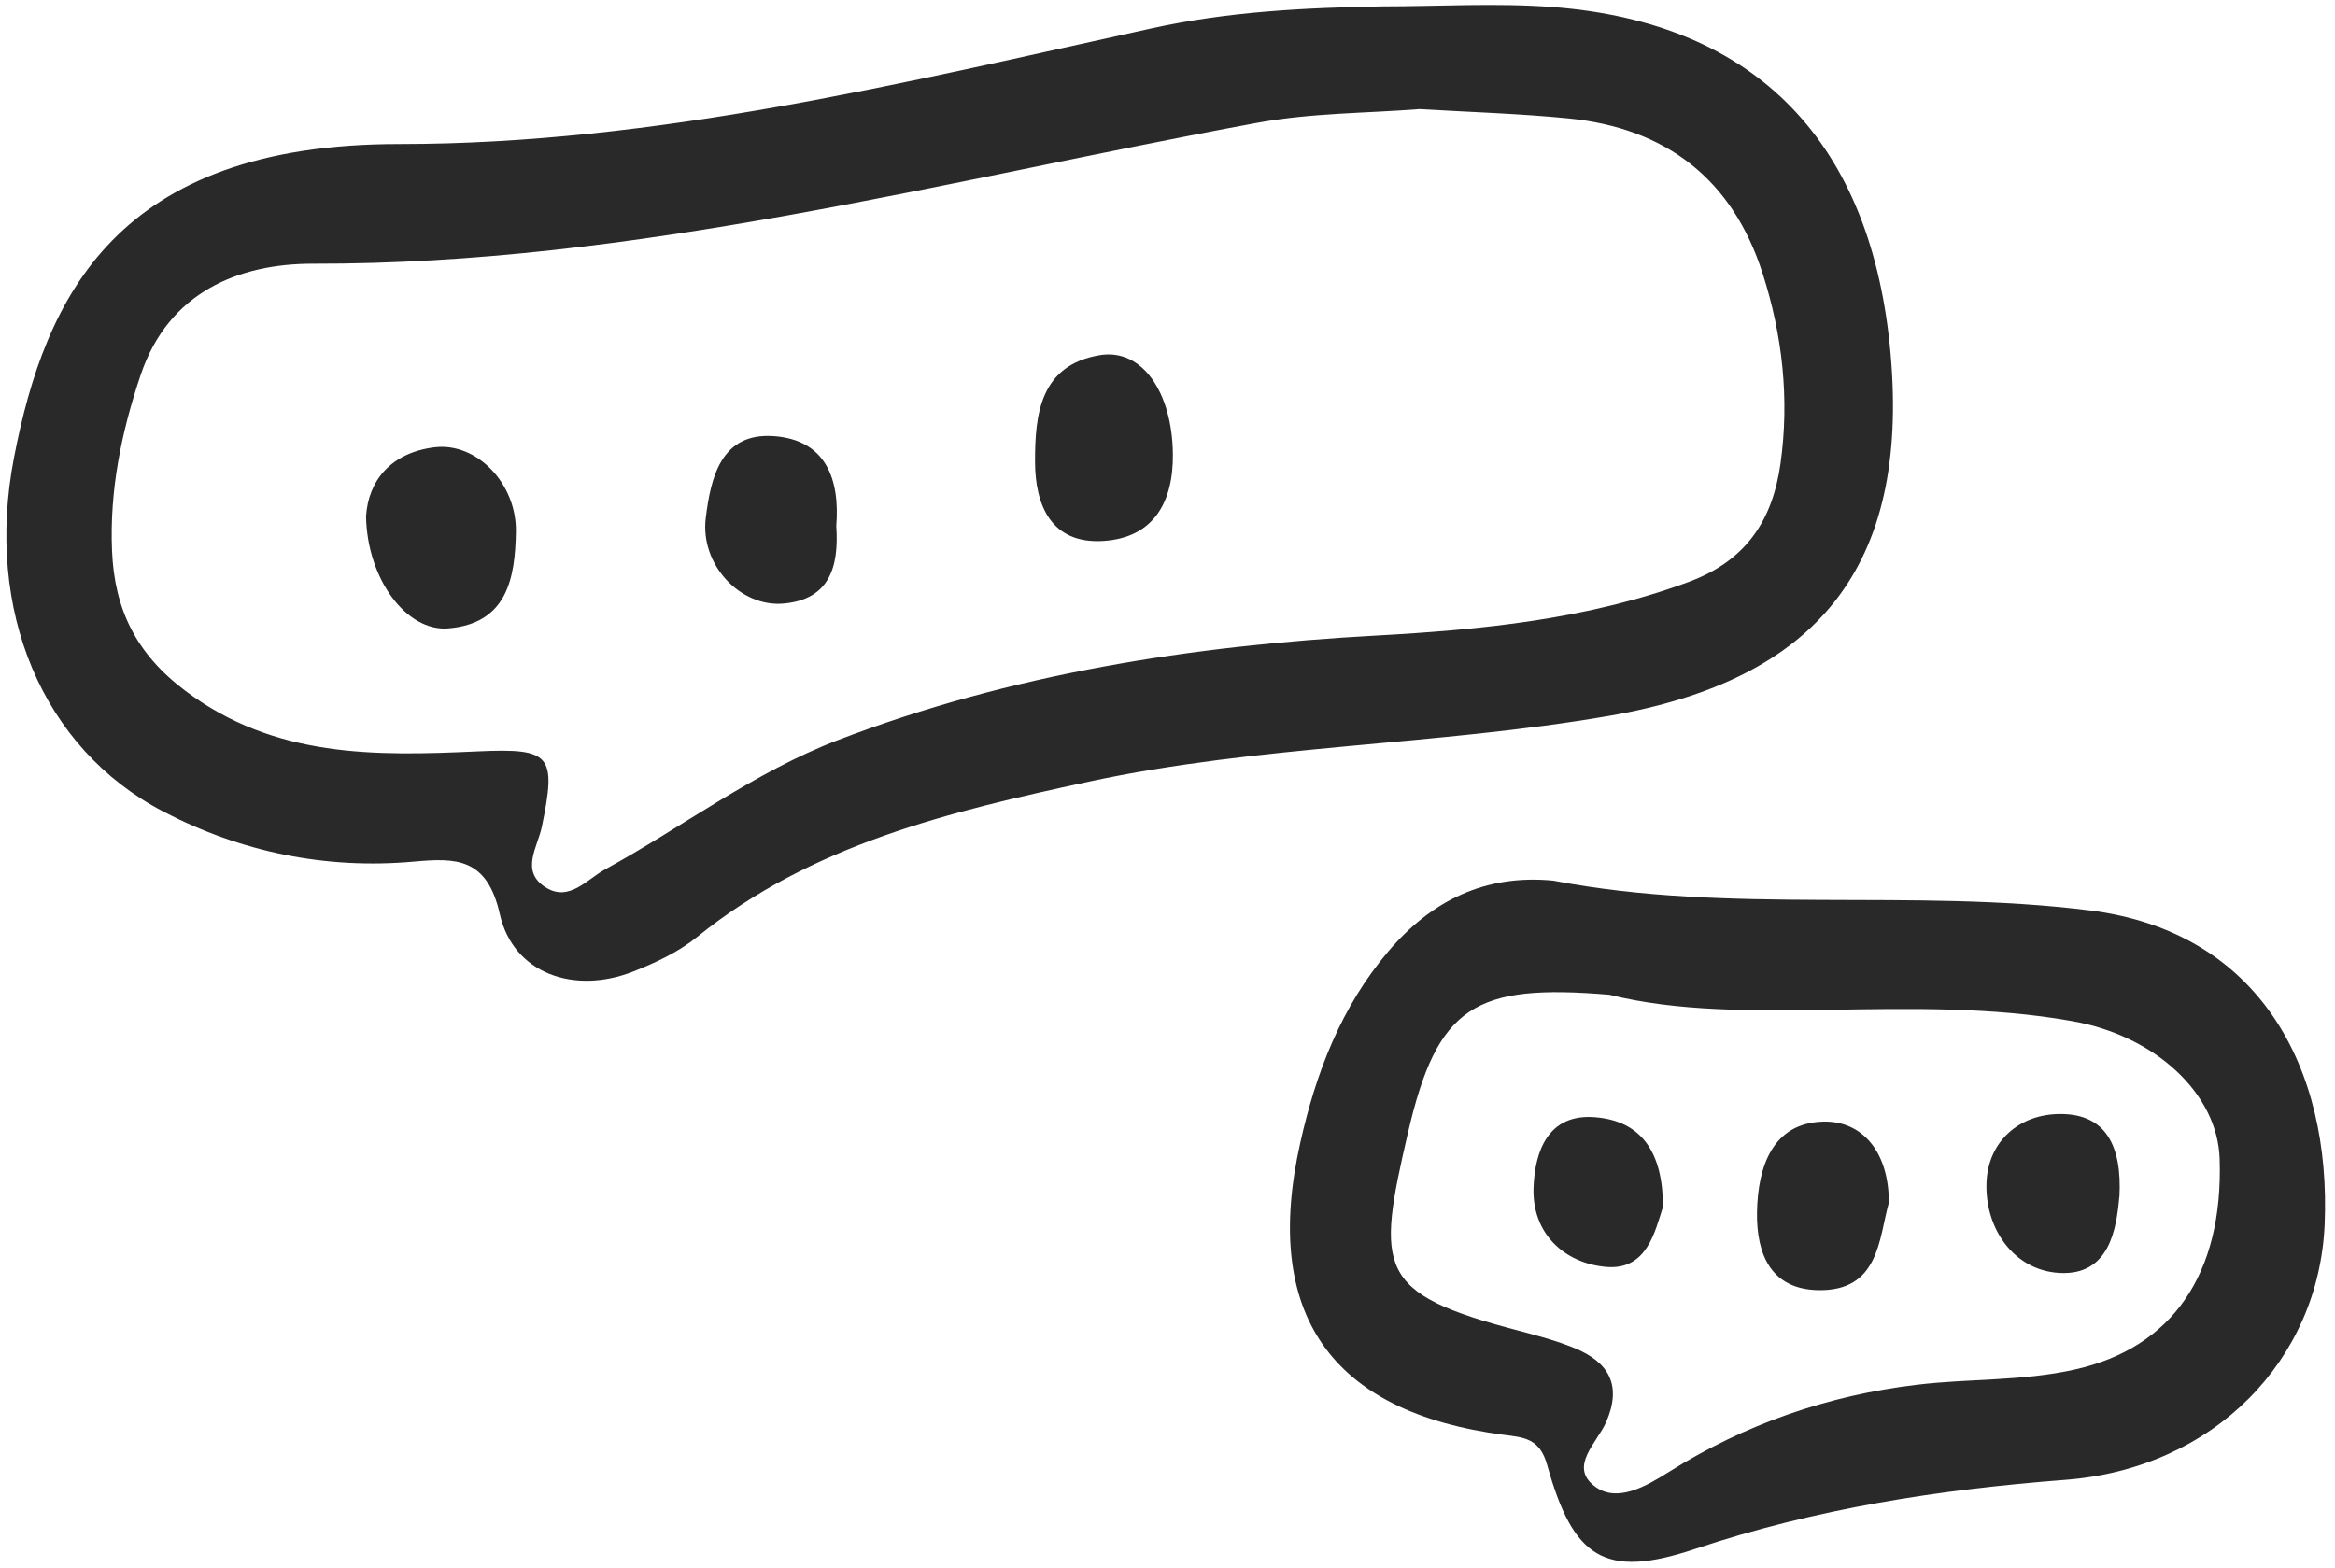 <svg width="140" height="94" viewBox="0 0 140 94" fill="none" xmlns="http://www.w3.org/2000/svg">
<g clip-path="url(#clip0_115_255)">
<path d="M82.905 0.382C86.305 0.382 89.721 0.166 93.097 0.422C105.33 1.35 112.266 8.574 113.362 21.302C114.451 33.935 109.01 40.76 96.474 42.928C86.129 44.712 75.561 44.664 65.28 46.872C56.96 48.664 48.671 50.624 41.807 56.176C40.695 57.08 39.311 57.728 37.967 58.256C34.439 59.648 30.767 58.392 29.966 54.808C29.198 51.416 27.326 51.44 24.83 51.664C19.526 52.144 14.438 51.088 9.79 48.664C2.533 44.872 -0.931 36.599 0.837 27.455C2.701 17.798 6.981 8.638 23.918 8.638C39.367 8.638 54.184 4.958 69.08 1.694C73.665 0.686 78.281 0.462 82.905 0.382ZM85.097 6.542C81.985 6.79 78.617 6.766 75.369 7.366C56.6 10.83 38.095 15.854 18.774 15.814C14.334 15.806 10.11 17.502 8.438 22.471C7.285 25.895 6.565 29.383 6.717 33.023C6.861 36.519 8.149 39.199 11.11 41.423C16.47 45.456 22.502 45.336 28.639 45.056C33.031 44.856 33.383 45.248 32.487 49.576C32.239 50.784 31.175 52.24 32.711 53.208C34.127 54.104 35.183 52.728 36.287 52.128C40.943 49.576 45.191 46.32 50.208 44.392C60.608 40.4 71.441 38.719 82.497 38.111C88.865 37.759 95.17 37.143 101.25 34.895C104.714 33.615 106.282 31.167 106.754 27.799C107.298 23.935 106.874 20.102 105.682 16.398C103.874 10.75 99.906 7.686 94.058 7.102C91.153 6.814 88.225 6.726 85.089 6.542H85.097Z" fill="#292929"/>
<path d="M93.137 52.809C103.769 54.849 114.61 53.249 125.306 54.593C135.483 55.873 139.779 64.058 139.379 73.434C139.027 81.523 132.787 88.051 123.826 88.739C116.234 89.323 108.873 90.459 101.625 92.883C96.169 94.707 94.313 93.403 92.761 87.835C92.313 86.235 91.361 86.195 90.145 86.035C79.736 84.667 75.672 78.738 77.96 68.53C78.904 64.298 80.424 60.37 83.232 57.057C85.792 54.041 89.016 52.401 93.145 52.809H93.137ZM96.497 59.65C88.409 58.969 86.176 60.322 84.416 67.93C82.52 76.122 82.512 77.554 91.033 79.787C92.177 80.091 93.329 80.394 94.417 80.843C96.457 81.683 97.265 83.059 96.297 85.283C95.761 86.507 94.049 87.931 95.609 89.123C96.961 90.155 98.729 89.099 100.057 88.267C104.633 85.387 109.625 83.667 114.938 83.035C118.074 82.659 121.266 82.827 124.402 82.123C130.218 80.826 133.307 76.426 133.083 69.49C132.963 65.594 129.258 62.122 124.266 61.234C114.546 59.505 104.601 61.666 96.497 59.65Z" fill="#292929"/>
<path d="M21.947 30.969C22.083 28.809 23.443 27.161 26.02 26.825C28.572 26.489 30.988 29.001 30.932 31.897C30.884 34.673 30.412 37.393 26.867 37.681C24.379 37.881 22.019 34.737 21.947 30.969Z" fill="#292929"/>
<path d="M70.323 27.223C70.355 30.111 69.171 32.255 66.131 32.439C63.027 32.623 62.067 30.295 62.059 27.703C62.051 24.863 62.355 21.887 65.955 21.295C68.475 20.887 70.283 23.511 70.323 27.231V27.223Z" fill="#292929"/>
<path d="M50.141 31.536C50.309 33.976 49.749 35.936 46.997 36.192C44.397 36.432 41.957 33.864 42.317 31.04C42.613 28.696 43.197 25.928 46.389 26.152C49.549 26.376 50.365 28.784 50.141 31.544V31.536Z" fill="#292929"/>
<path d="M113.249 72.115C112.649 74.291 112.665 77.443 108.993 77.363C106.217 77.299 105.305 75.259 105.345 72.691C105.393 69.922 106.297 67.354 109.281 67.258C111.657 67.178 113.257 69.082 113.249 72.106V72.115Z" fill="#292929"/>
<path d="M127.066 71.778C126.898 73.65 126.498 76.522 123.45 76.33C120.73 76.162 119.002 73.658 119.106 70.914C119.194 68.45 121.074 66.762 123.618 66.802C126.226 66.834 127.242 68.666 127.074 71.778H127.066Z" fill="#292929"/>
<path d="M99.708 72.369C99.236 73.802 98.764 76.186 96.3 75.97C93.772 75.746 91.843 73.945 91.947 71.201C92.027 69.073 92.795 66.769 95.627 66.993C98.46 67.217 99.708 69.145 99.708 72.377V72.369Z" fill="#292929"/>
</g>
<defs>
<clipPath id="clip0_115_255">
<rect width="139.022" height="93.358" fill="white" transform="translate(0.384 0.296)"/>
</clipPath>
</defs>
</svg>
